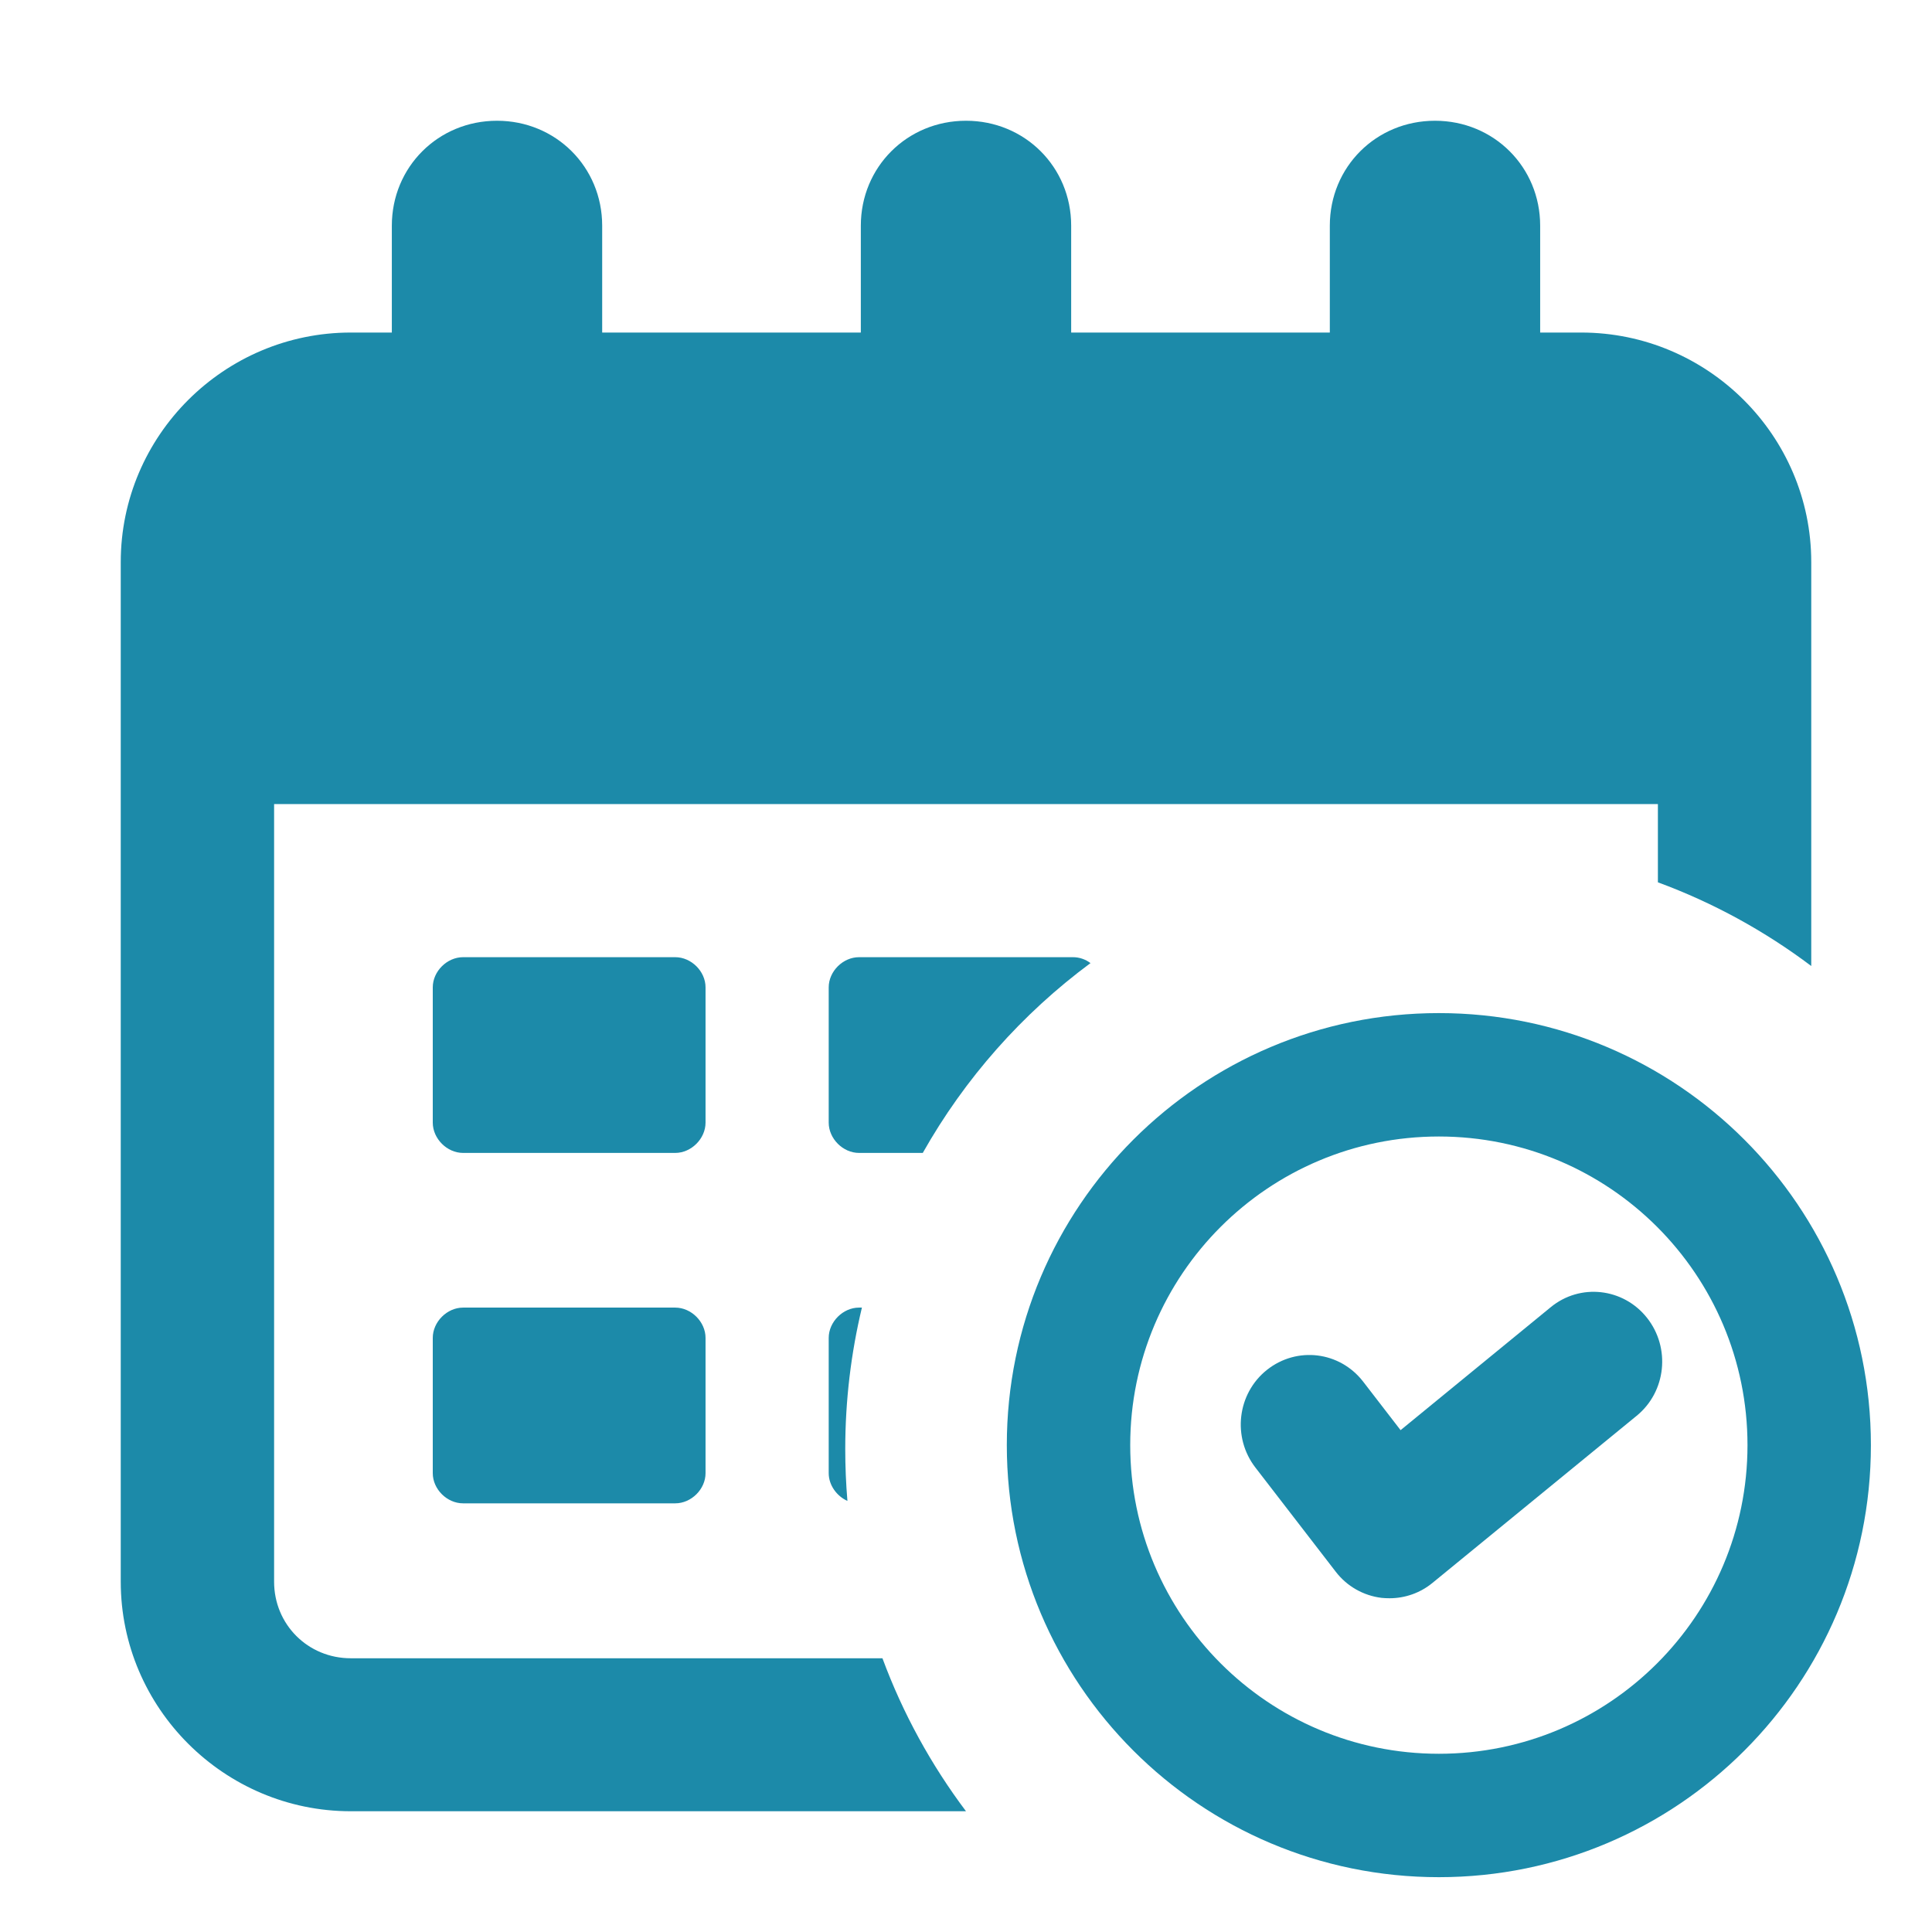 <svg width="16" height="16" viewBox="0 0 16 16" fill="none" xmlns="http://www.w3.org/2000/svg">
<path fill-rule="evenodd" clip-rule="evenodd" d="M13.095 2.754H12.755V1.869C12.755 1.383 12.371 1 11.884 1C11.396 1 11.013 1.383 11.013 1.869V2.754H8.871V1.869C8.871 1.383 8.487 1 8 1C7.513 1 7.129 1.383 7.129 1.869V2.754H4.987V1.869C4.987 1.383 4.603 1 4.116 1C3.629 1 3.245 1.383 3.245 1.869V2.754H2.905C1.856 2.754 1 3.608 1 4.655V13.099C1 14.145 1.857 15 2.905 15H8C7.712 14.617 7.477 14.19 7.308 13.733H2.905C2.55 13.733 2.27 13.453 2.27 13.099L2.27 6.659H13.73V7.307C14.189 7.476 14.616 7.711 15 8V4.655C15 3.608 14.143 2.754 13.095 2.754ZM9.031 7.976C8.99 7.945 8.939 7.927 8.886 7.927H7.114C6.981 7.927 6.863 8.044 6.863 8.177V9.297C6.863 9.43 6.981 9.548 7.114 9.548L7.642 9.548C7.99 8.931 8.465 8.395 9.031 7.976ZM7.138 10.829H7.114C6.981 10.829 6.863 10.947 6.863 11.08V12.2C6.863 12.299 6.929 12.39 7.018 12.43C7.006 12.288 7 12.145 7 12C7 11.597 7.048 11.205 7.138 10.829ZM5.592 7.927H3.835C3.702 7.927 3.584 8.044 3.584 8.177V9.297C3.584 9.43 3.702 9.548 3.835 9.548H5.592C5.725 9.548 5.843 9.43 5.843 9.297V8.177C5.843 8.044 5.725 7.927 5.592 7.927ZM3.835 10.829H5.592C5.725 10.829 5.843 10.947 5.843 11.08V12.2C5.843 12.333 5.725 12.45 5.592 12.45H3.835C3.702 12.45 3.584 12.333 3.584 12.2V11.08C3.584 10.947 3.702 10.829 3.835 10.829Z" fill="#1C8AA9"/>
<path fill-rule="evenodd" clip-rule="evenodd" d="M11.916 14.524C13.328 14.524 14.472 13.379 14.472 11.968C14.472 10.556 13.328 9.412 11.916 9.412C10.505 9.412 9.36 10.556 9.36 11.968C9.36 13.379 10.505 14.524 11.916 14.524ZM11.916 15.546C13.892 15.546 15.494 13.944 15.494 11.968C15.494 9.992 13.892 8.39 11.916 8.39C9.94 8.39 8.338 9.992 8.338 11.968C8.338 13.944 9.94 15.546 11.916 15.546Z" fill="#1C8AA9"/>
<path d="M12.842 10.826L11.599 11.844L11.289 11.442C11.095 11.191 10.74 11.148 10.492 11.345C10.246 11.541 10.203 11.903 10.397 12.154L11.061 13.015C11.154 13.137 11.292 13.215 11.443 13.233C11.464 13.235 11.485 13.236 11.508 13.236C11.636 13.236 11.762 13.192 11.863 13.109L13.554 11.725C13.799 11.525 13.836 11.162 13.64 10.914C13.444 10.666 13.086 10.625 12.842 10.826Z" fill="#1C8AA9"/>
</svg>
